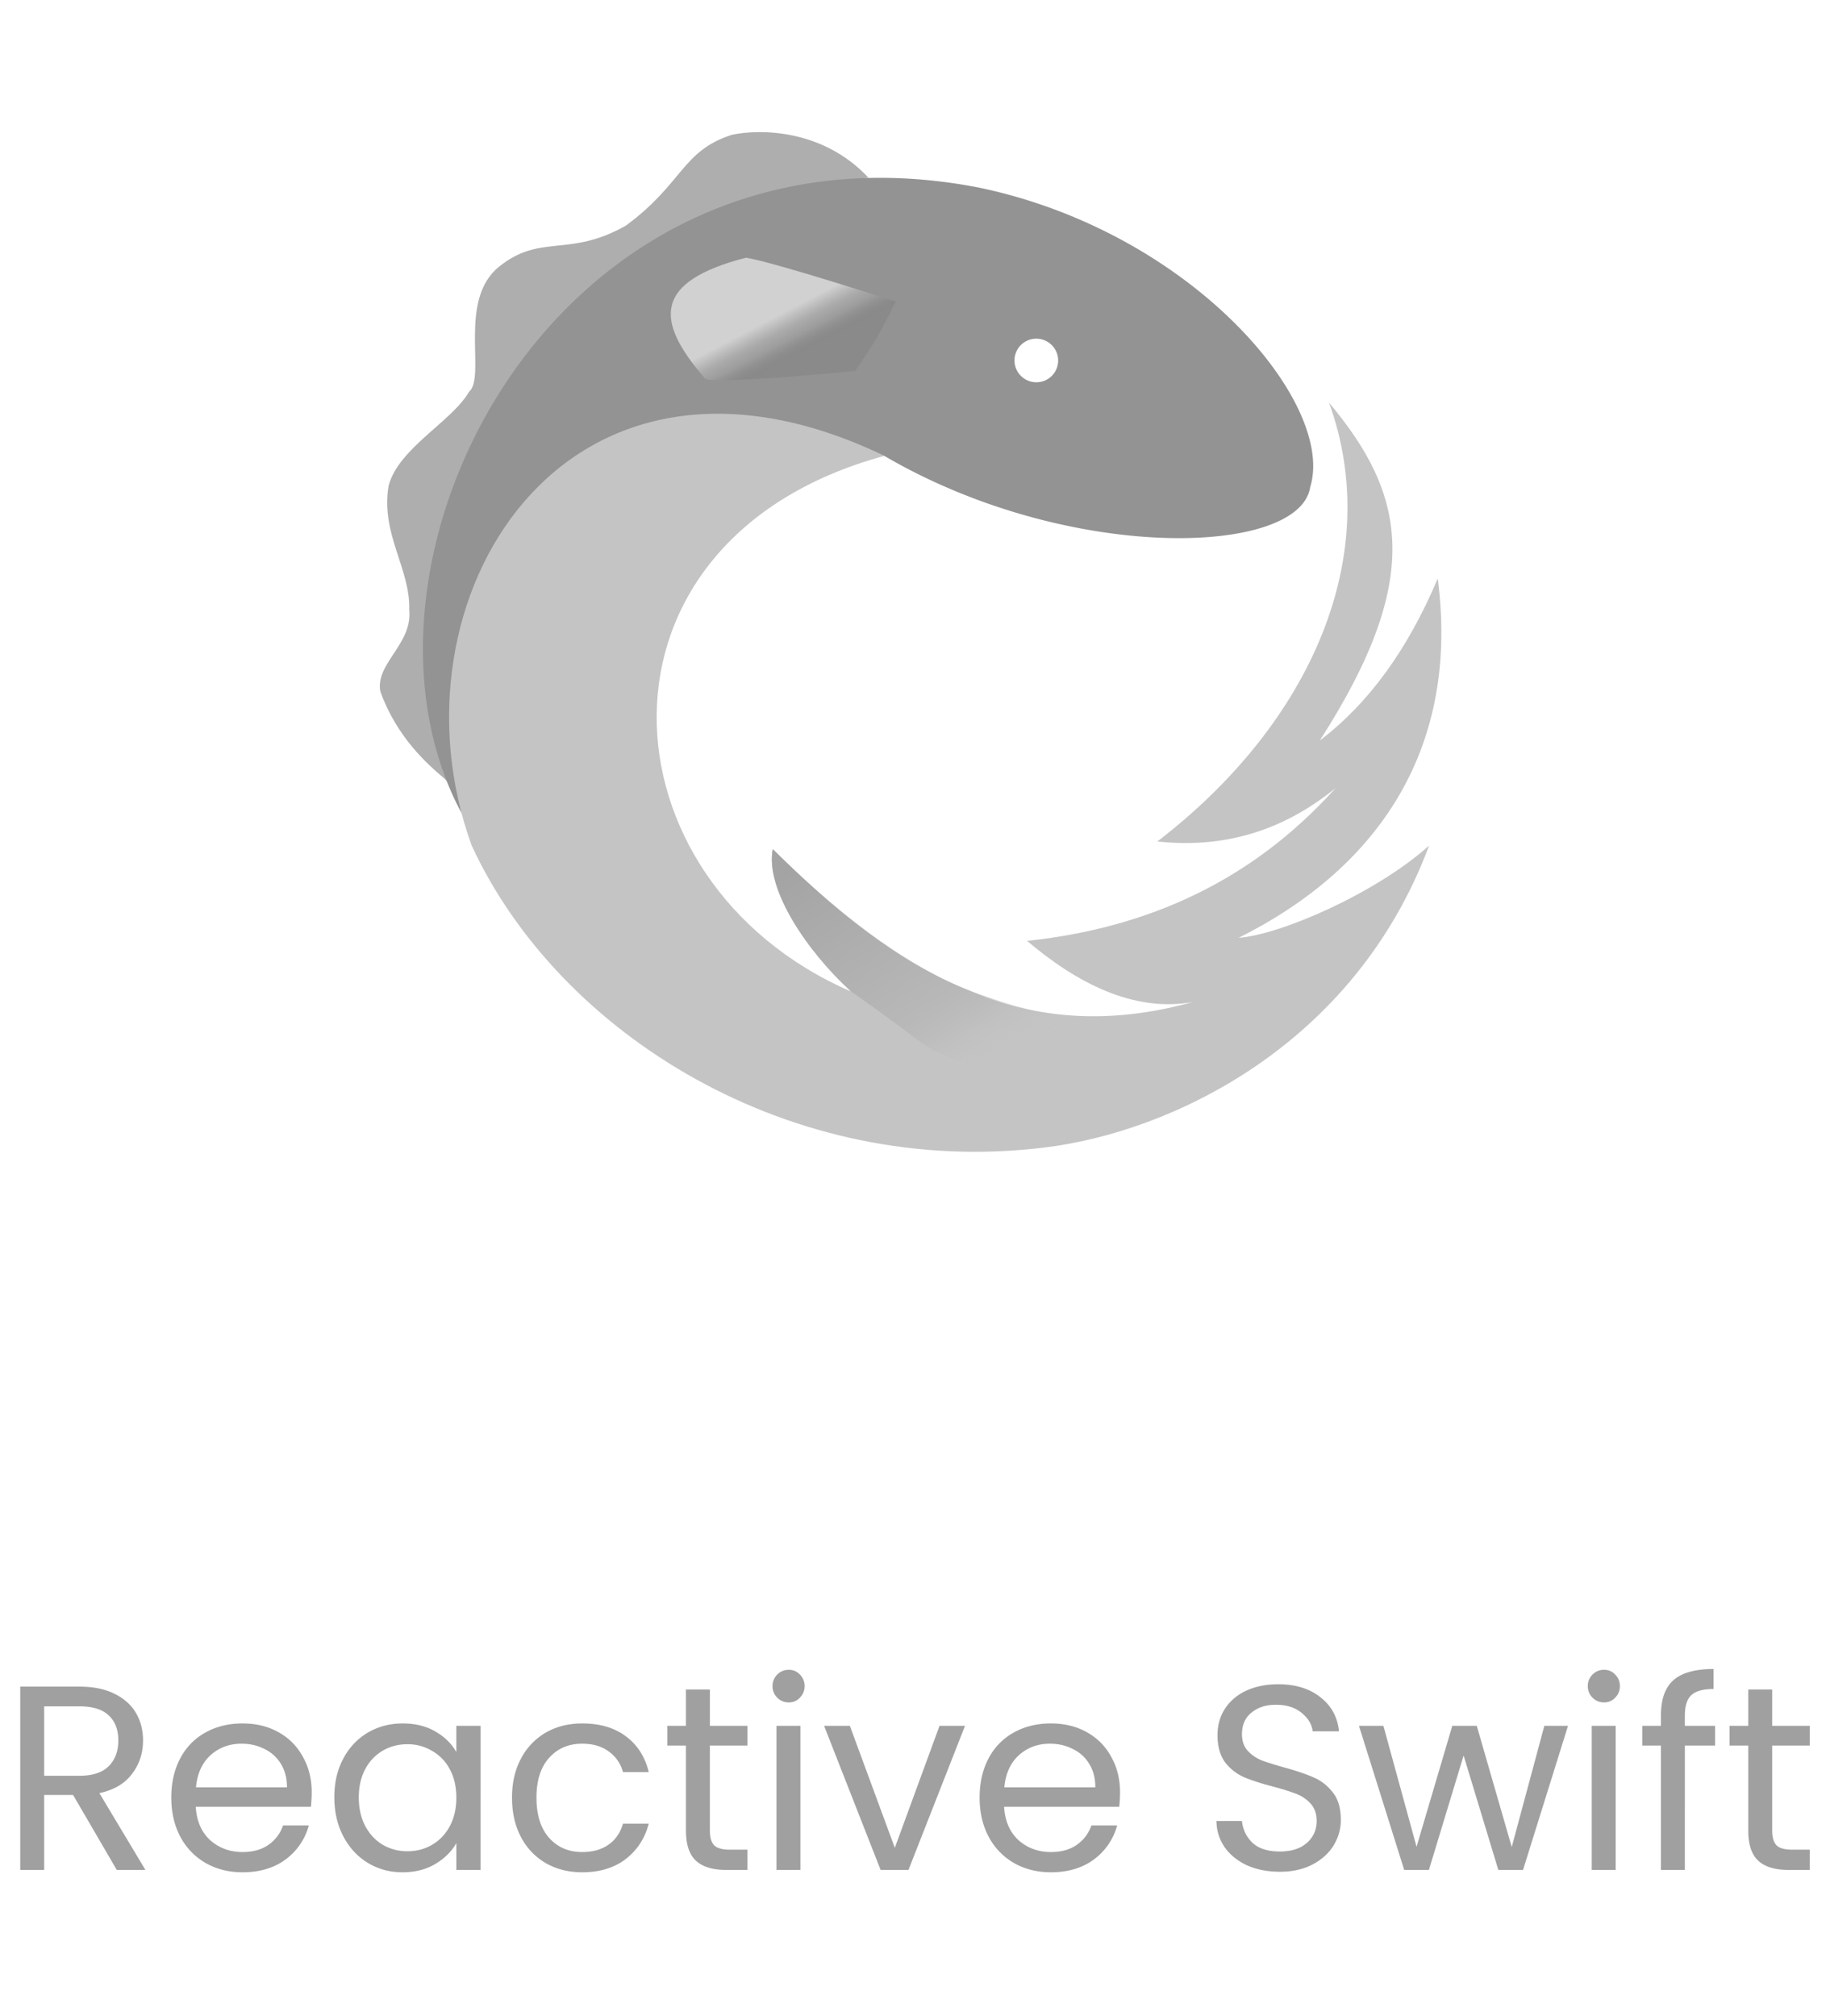 <svg width="125" height="138" viewBox="0 0 125 138" fill="none" xmlns="http://www.w3.org/2000/svg"><path d="m7.992 128-2.988-5.13h-1.98V128H1.386v-12.546h4.05c.948 0 1.746.162 2.394.486.66.324 1.152.762 1.476 1.314.324.552.486 1.182.486 1.89 0 .864-.252 1.626-.756 2.286-.492.66-1.236 1.098-2.232 1.314L9.954 128H7.992Zm-4.968-6.444h2.412c.888 0 1.554-.216 1.998-.648.444-.444.666-1.032.666-1.764 0-.744-.222-1.32-.666-1.728-.432-.408-1.098-.612-1.998-.612H3.024v4.752Zm18.313 1.134c0 .312-.018.642-.054.99H13.4c.06.972.39 1.734.99 2.286.612.54 1.35.81 2.214.81.708 0 1.296-.162 1.764-.486.48-.336.816-.78 1.008-1.332h1.764a4.284 4.284 0 0 1-1.584 2.322c-.792.588-1.776.882-2.952.882-.936 0-1.776-.21-2.52-.63a4.492 4.492 0 0 1-1.728-1.782c-.42-.78-.63-1.68-.63-2.7 0-1.02.204-1.914.612-2.682a4.254 4.254 0 0 1 1.71-1.764c.744-.42 1.596-.63 2.556-.63.936 0 1.764.204 2.484.612.72.408 1.272.972 1.656 1.692.396.708.594 1.512.594 2.412Zm-1.692-.342c0-.624-.138-1.158-.414-1.602a2.605 2.605 0 0 0-1.134-1.026c-.468-.24-.99-.36-1.566-.36-.828 0-1.536.264-2.124.792-.576.528-.906 1.26-.99 2.196h6.228Zm3.242.684c0-1.008.204-1.89.612-2.646a4.446 4.446 0 0 1 1.674-1.782c.72-.42 1.518-.63 2.394-.63.864 0 1.614.186 2.25.558.636.372 1.11.84 1.422 1.404v-1.8h1.656V128H31.24v-1.836c-.324.576-.81 1.056-1.458 1.44-.636.372-1.38.558-2.232.558-.876 0-1.668-.216-2.376-.648-.708-.432-1.266-1.038-1.674-1.818-.408-.78-.612-1.668-.612-2.664Zm8.352.018c0-.744-.15-1.392-.45-1.944a3.098 3.098 0 0 0-1.224-1.26 3.211 3.211 0 0 0-1.674-.45c-.612 0-1.17.144-1.674.432a3.134 3.134 0 0 0-1.206 1.26c-.3.552-.45 1.2-.45 1.944 0 .756.15 1.416.45 1.98.3.552.702.978 1.206 1.278a3.314 3.314 0 0 0 1.674.432c.612 0 1.17-.144 1.674-.432.516-.3.924-.726 1.224-1.278.3-.564.45-1.218.45-1.962Zm3.812 0c0-1.02.204-1.908.612-2.664a4.407 4.407 0 0 1 1.692-1.782c.732-.42 1.566-.63 2.502-.63 1.212 0 2.208.294 2.988.882.792.588 1.314 1.404 1.566 2.448h-1.764a2.518 2.518 0 0 0-.99-1.422c-.48-.348-1.08-.522-1.8-.522-.936 0-1.692.324-2.268.972-.576.636-.864 1.542-.864 2.718 0 1.188.288 2.106.864 2.754.576.648 1.332.972 2.268.972.72 0 1.32-.168 1.8-.504.48-.336.81-.816.99-1.44h1.764c-.264 1.008-.792 1.818-1.584 2.43-.792.6-1.782.9-2.97.9-.936 0-1.77-.21-2.502-.63a4.407 4.407 0 0 1-1.692-1.782c-.408-.768-.612-1.668-.612-2.7Zm13.544-3.564v5.814c0 .48.102.822.306 1.026.204.192.558.288 1.062.288h1.206V128h-1.476c-.912 0-1.596-.21-2.052-.63-.456-.42-.684-1.11-.684-2.07v-5.814h-1.278v-1.35h1.278v-2.484h1.638v2.484h2.574v1.35h-2.574ZM54 116.534c-.312 0-.576-.108-.792-.324a1.077 1.077 0 0 1-.324-.792c0-.312.108-.576.324-.792.216-.216.48-.324.792-.324.3 0 .552.108.756.324.216.216.324.48.324.792 0 .312-.108.576-.324.792a.998.998 0 0 1-.756.324Zm.792 1.602V128h-1.638v-9.864h1.638Zm6.463 8.352 3.06-8.352h1.746L62.191 128h-1.908l-3.87-9.864h1.764l3.078 8.352Zm15.418-3.798c0 .312-.018.642-.054.99h-7.884c.06.972.39 1.734.99 2.286.612.54 1.35.81 2.214.81.708 0 1.296-.162 1.764-.486.48-.336.816-.78 1.008-1.332h1.764a4.284 4.284 0 0 1-1.584 2.322c-.792.588-1.776.882-2.952.882-.936 0-1.776-.21-2.52-.63a4.492 4.492 0 0 1-1.728-1.782c-.42-.78-.63-1.68-.63-2.7 0-1.02.204-1.914.612-2.682a4.254 4.254 0 0 1 1.71-1.764c.744-.42 1.596-.63 2.556-.63.936 0 1.764.204 2.484.612.72.408 1.272.972 1.656 1.692.396.708.594 1.512.594 2.412Zm-1.692-.342c0-.624-.138-1.158-.414-1.602a2.605 2.605 0 0 0-1.134-1.026c-.468-.24-.99-.36-1.566-.36-.828 0-1.536.264-2.124.792-.576.528-.906 1.26-.99 2.196h6.228Zm12.631 5.778c-.828 0-1.572-.144-2.232-.432-.648-.3-1.158-.708-1.53-1.224a3.178 3.178 0 0 1-.576-1.818h1.746c.06.588.3 1.086.72 1.494.432.396 1.056.594 1.872.594.78 0 1.392-.192 1.836-.576.456-.396.684-.9.684-1.512 0-.48-.132-.87-.396-1.17a2.53 2.53 0 0 0-.99-.684c-.396-.156-.93-.324-1.602-.504-.828-.216-1.494-.432-1.998-.648a3.318 3.318 0 0 1-1.278-1.008c-.348-.468-.522-1.092-.522-1.872 0-.684.174-1.29.522-1.818.348-.528.834-.936 1.458-1.224.636-.288 1.362-.432 2.178-.432 1.176 0 2.136.294 2.88.882.756.588 1.182 1.368 1.278 2.34h-1.8c-.06-.48-.312-.9-.756-1.26-.444-.372-1.032-.558-1.764-.558-.684 0-1.242.18-1.674.54-.432.348-.648.84-.648 1.476 0 .456.126.828.378 1.116.264.288.582.51.954.666.384.144.918.312 1.602.504.828.228 1.494.456 1.998.684.504.216.936.558 1.296 1.026.36.456.54 1.08.54 1.872 0 .612-.162 1.188-.486 1.728-.324.54-.804.978-1.44 1.314-.636.336-1.386.504-2.25.504Zm19.727-9.99L104.261 128h-1.692l-2.376-7.83-2.376 7.83h-1.692l-3.097-9.864h1.674l2.269 8.28 2.447-8.28h1.675l2.394 8.298 2.232-8.298h1.62Zm2.471-1.602c-.312 0-.576-.108-.792-.324a1.077 1.077 0 0 1-.324-.792c0-.312.108-.576.324-.792.216-.216.48-.324.792-.324.3 0 .552.108.756.324.216.216.324.48.324.792 0 .312-.108.576-.324.792a.998.998 0 0 1-.756.324Zm.792 1.602V128h-1.638v-9.864h1.638Zm6.806 1.35h-2.07V128H113.7v-8.514h-1.278v-1.35h1.278v-.702c0-1.104.282-1.908.846-2.412.576-.516 1.494-.774 2.754-.774v1.368c-.72 0-1.23.144-1.53.432-.288.276-.432.738-.432 1.386v.702h2.07v1.35Zm3.908 0v5.814c0 .48.102.822.306 1.026.204.192.558.288 1.062.288h1.206V128h-1.476c-.912 0-1.596-.21-2.052-.63-.456-.42-.684-1.11-.684-2.07v-5.814H118.4v-1.35h1.278v-2.484h1.638v2.484h2.574v1.35h-2.574Z" fill="#A0A0A0"/><path d="M30.74 53.53c-3.725-19.766 6.119-38.83 28.713-41.366-3.116-3.322-7.372-3.347-9.33-2.943-3.458 1.1-3.35 3.333-7.272 6.218-3.9 2.223-5.858.52-8.698 2.825-2.835 2.287-.857 7.537-2.046 8.559-1.18 2.04-4.84 3.86-5.507 6.438-.55 3.297 1.495 5.653 1.416 8.48.237 2.355-2.349 3.687-1.977 5.596 1.112 3.12 3.257 4.996 4.268 5.862.232.163.477.564.433.33Z" fill="#AEAEAE"/><path d="M70.942 26.168a1.497 1.497 0 0 1-1.495-1.492 1.49 1.49 0 0 1 1.495-1.492 1.496 1.496 0 0 1 1.495 1.492 1.49 1.49 0 0 1-1.495 1.492Zm-39.33 29.517c-3.58-17.178 7.496-31.532 28.946-24.466 12.586 7.35 28.42 6.87 29.133 2.12 1.763-5.695-8.024-17.43-22.656-20.493-29.028-5.653-44.678 25.66-35.424 42.84Z" fill="url(#a)"/><path d="M79.228 57.601c4.31.466 8.401-.566 12.193-3.65-5.728 6.377-12.89 9.583-21.109 10.455 3.924 3.33 7.708 4.83 11.328 4.188-10.059 2.77-18.486-.28-28.739-10.47-.536 2.744 2.367 7.018 5.358 9.746-17.36-7.512-18.881-30.911 2.287-36.667-21.943-10.523-34.35 9.923-28.255 26.68 5.965 12.906 21.86 22.842 39.28 20.657 8.461-1.035 21.097-6.858 26.26-20.657-3.639 3.258-10.142 6.096-13.044 6.314 9.822-4.9 15.124-13.224 13.635-24.602-2.034 4.834-4.718 8.547-8.076 11.097 7.133-11.098 5.909-16.833.63-23.137 3.775 10.365-1.11 21.868-11.748 30.046Z" fill="url(#b)"/><path d="M74.188 69.542c-.745-.14 1.69.984-3.018-.26-4.707-1.243-9.5-2.442-18.268-11.157-.536 2.743 2.367 7.017 5.358 9.745 8.077 5.622 2.584 2.993 14.89 7.239.988-1.962 1.038-3.706 1.038-5.567Z" fill="url(#c)"/><path d="M58.54 25.395s1.07-1.576 1.487-2.287c.51-.871 1.294-2.459 1.294-2.459s-8.235-2.682-10.256-3.009c-6.283 1.628-6.306 4.255-2.793 8.276.39.448 10.269-.52 10.269-.52Z" fill="url(#d)"/><defs><radialGradient id="a" cx="0" cy="0" r="1" gradientTransform="matrix(54.771 0 0 39.106 76.954 28.642)"><stop stop-color="#767676"/><stop offset="1" stop-color="#939393"/></radialGradient><radialGradient id="b" cx="0" cy="0" r="1" gradientTransform="matrix(55.516 0 0 41.916 77.435 29.81)"><stop stop-color="#797979"/><stop offset=".292" stop-color="#919191"/><stop offset="1" stop-color="#C4C4C4"/></radialGradient><linearGradient id="c" x1="56.732" y1="58.124" x2="66.518" y2="74.613" gradientUnits="userSpaceOnUse"><stop stop-color="#A4A4A4"/><stop offset=".67" stop-color="#B8B8B8"/><stop offset=".827" stop-color="#B5B5B5" stop-opacity=".2"/><stop offset="1" stop-color="#CACACA" stop-opacity="0"/></linearGradient><linearGradient id="d" x1="55.916" y1="23.647" x2="54.496" y2="20.922" gradientUnits="userSpaceOnUse"><stop stop-color="#545454" stop-opacity=".151"/><stop offset=".4" stop-color="#ABABAB" stop-opacity=".4"/><stop offset=".649" stop-color="#AEAEAE" stop-opacity=".892"/><stop offset="1" stop-color="#D1D1D1"/></linearGradient></defs></svg>